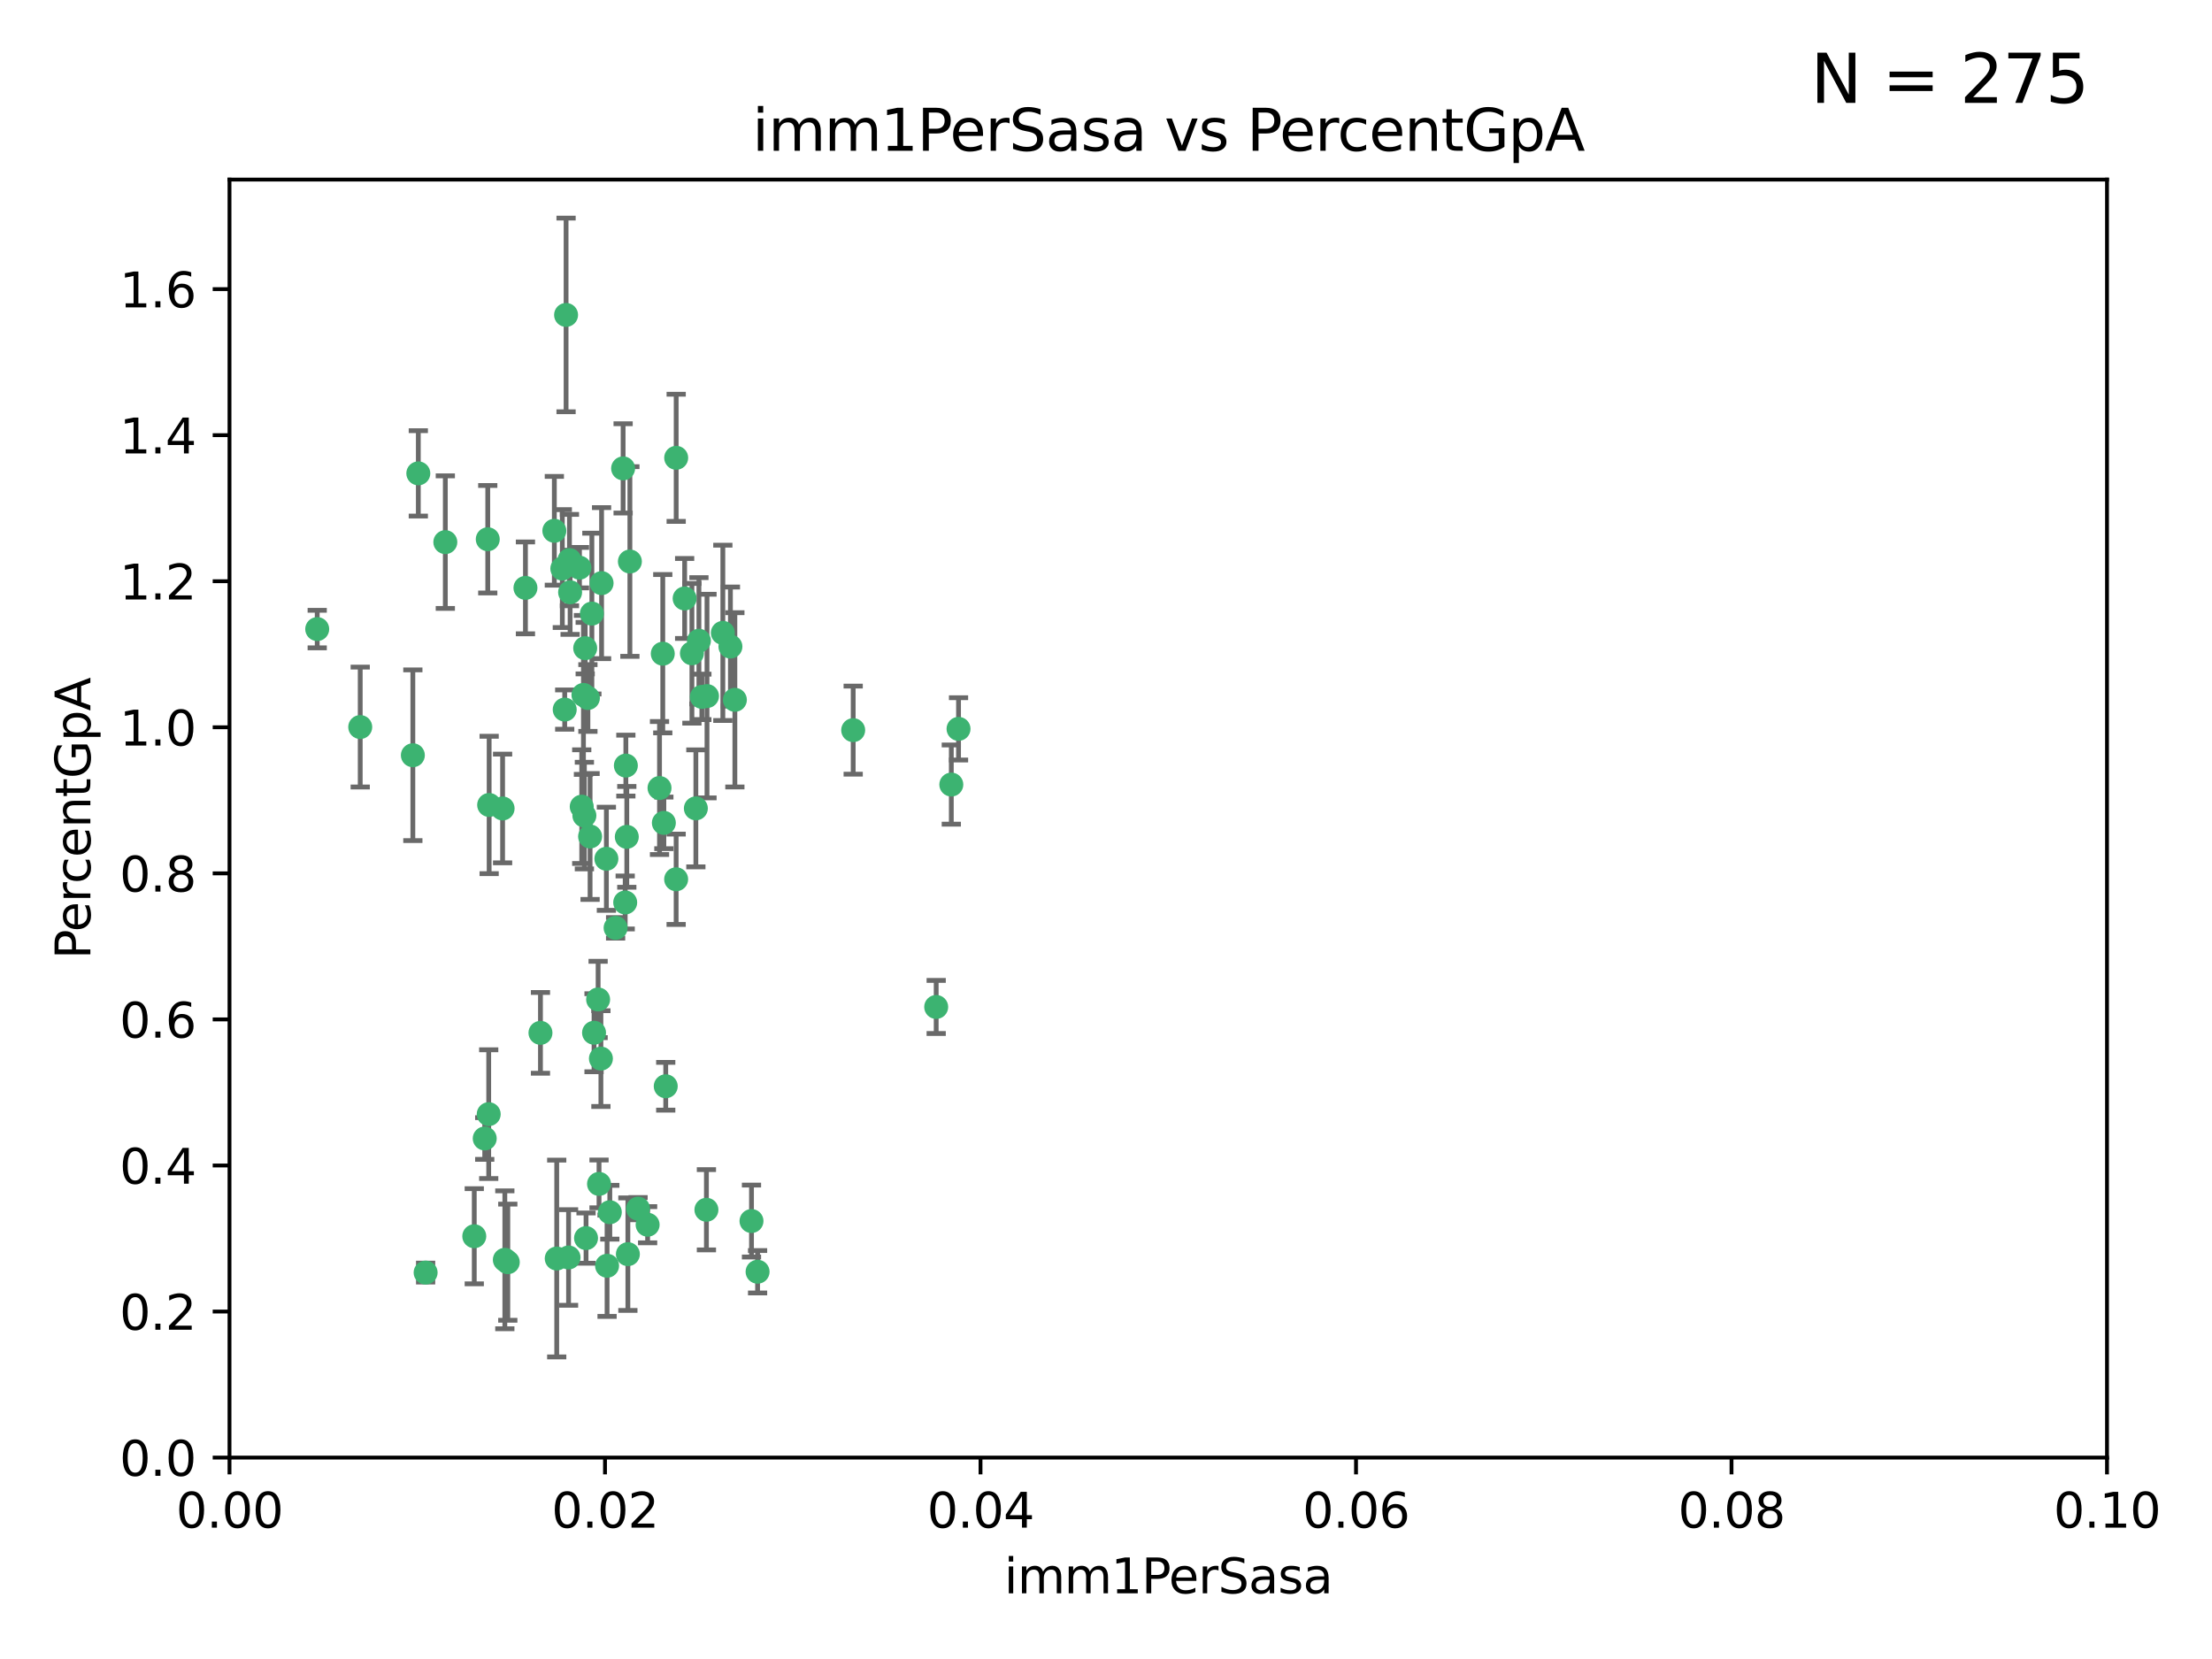 <?xml version="1.0" encoding="utf-8" standalone="no"?>
<!DOCTYPE svg PUBLIC "-//W3C//DTD SVG 1.1//EN"
  "http://www.w3.org/Graphics/SVG/1.1/DTD/svg11.dtd">
<svg xmlns:xlink="http://www.w3.org/1999/xlink" width="460.8pt" height="345.6pt" viewBox="0 0 460.8 345.6" xmlns="http://www.w3.org/2000/svg" version="1.1">
 <defs>
  <style type="text/css">*{stroke-linejoin: round; stroke-linecap: butt}</style>
 </defs>
 <g id="figure_1">
  <g id="patch_1">
   <path d="M 0 345.6 
L 460.8 345.6 
L 460.8 0 
L 0 0 
z
" style="fill: #ffffff"/>
  </g>
  <g id="axes_1">
   <g id="patch_2">
    <path d="M 47.81 303.64 
L 438.93 303.64 
L 438.93 37.411 
L 47.81 37.411 
z
" style="fill: #ffffff"/>
   </g>
   <g id="PathCollection_1">
    <defs>
     <path id="me70f6b8884" d="M 0 1.118 
C 0.297 1.118 0.581 1 0.791 0.791 
C 1 0.581 1.118 0.297 1.118 0 
C 1.118 -0.297 1 -0.581 0.791 -0.791 
C 0.581 -1 0.297 -1.118 0 -1.118 
C -0.297 -1.118 -0.581 -1 -0.791 -0.791 
C -1 -0.581 -1.118 -0.297 -1.118 0 
C -1.118 0.297 -1 0.581 -0.791 0.791 
C -0.581 1 -0.297 1.118 0 1.118 
z
" style="stroke: #3cb371"/>
    </defs>
    <g clip-path="url(#pa9d3bb6d31)">
     <use xlink:href="#me70f6b8884" x="92.769" y="112.935" style="fill: #3cb371; stroke: #3cb371"/>
     <use xlink:href="#me70f6b8884" x="66.082" y="131.048" style="fill: #3cb371; stroke: #3cb371"/>
     <use xlink:href="#me70f6b8884" x="87.143" y="98.611" style="fill: #3cb371; stroke: #3cb371"/>
     <use xlink:href="#me70f6b8884" x="86.005" y="157.33" style="fill: #3cb371; stroke: #3cb371"/>
     <use xlink:href="#me70f6b8884" x="75.042" y="151.457" style="fill: #3cb371; stroke: #3cb371"/>
     <use xlink:href="#me70f6b8884" x="117.924" y="65.606" style="fill: #3cb371; stroke: #3cb371"/>
     <use xlink:href="#me70f6b8884" x="144.138" y="136.097" style="fill: #3cb371; stroke: #3cb371"/>
     <use xlink:href="#me70f6b8884" x="123.297" y="127.82" style="fill: #3cb371; stroke: #3cb371"/>
     <use xlink:href="#me70f6b8884" x="157.819" y="264.927" style="fill: #3cb371; stroke: #3cb371"/>
     <use xlink:href="#me70f6b8884" x="117.142" y="118.446" style="fill: #3cb371; stroke: #3cb371"/>
     <use xlink:href="#me70f6b8884" x="137.389" y="164.157" style="fill: #3cb371; stroke: #3cb371"/>
     <use xlink:href="#me70f6b8884" x="117.64" y="147.818" style="fill: #3cb371; stroke: #3cb371"/>
     <use xlink:href="#me70f6b8884" x="153.088" y="145.786" style="fill: #3cb371; stroke: #3cb371"/>
     <use xlink:href="#me70f6b8884" x="121.907" y="135.021" style="fill: #3cb371; stroke: #3cb371"/>
     <use xlink:href="#me70f6b8884" x="150.581" y="131.834" style="fill: #3cb371; stroke: #3cb371"/>
     <use xlink:href="#me70f6b8884" x="140.861" y="95.371" style="fill: #3cb371; stroke: #3cb371"/>
     <use xlink:href="#me70f6b8884" x="121.186" y="168.041" style="fill: #3cb371; stroke: #3cb371"/>
     <use xlink:href="#me70f6b8884" x="120.714" y="118.255" style="fill: #3cb371; stroke: #3cb371"/>
     <use xlink:href="#me70f6b8884" x="101.609" y="112.334" style="fill: #3cb371; stroke: #3cb371"/>
     <use xlink:href="#me70f6b8884" x="122.473" y="145.408" style="fill: #3cb371; stroke: #3cb371"/>
     <use xlink:href="#me70f6b8884" x="118.763" y="123.385" style="fill: #3cb371; stroke: #3cb371"/>
     <use xlink:href="#me70f6b8884" x="145.597" y="133.482" style="fill: #3cb371; stroke: #3cb371"/>
     <use xlink:href="#me70f6b8884" x="112.589" y="215.161" style="fill: #3cb371; stroke: #3cb371"/>
     <use xlink:href="#me70f6b8884" x="118.629" y="116.673" style="fill: #3cb371; stroke: #3cb371"/>
     <use xlink:href="#me70f6b8884" x="88.664" y="265.1" style="fill: #3cb371; stroke: #3cb371"/>
     <use xlink:href="#me70f6b8884" x="138.294" y="171.42" style="fill: #3cb371; stroke: #3cb371"/>
     <use xlink:href="#me70f6b8884" x="131.218" y="116.973" style="fill: #3cb371; stroke: #3cb371"/>
     <use xlink:href="#me70f6b8884" x="129.806" y="97.572" style="fill: #3cb371; stroke: #3cb371"/>
     <use xlink:href="#me70f6b8884" x="142.623" y="124.669" style="fill: #3cb371; stroke: #3cb371"/>
     <use xlink:href="#me70f6b8884" x="146.211" y="145.171" style="fill: #3cb371; stroke: #3cb371"/>
     <use xlink:href="#me70f6b8884" x="104.701" y="168.419" style="fill: #3cb371; stroke: #3cb371"/>
     <use xlink:href="#me70f6b8884" x="123.75" y="215.139" style="fill: #3cb371; stroke: #3cb371"/>
     <use xlink:href="#me70f6b8884" x="138.067" y="136.178" style="fill: #3cb371; stroke: #3cb371"/>
     <use xlink:href="#me70f6b8884" x="130.799" y="261.264" style="fill: #3cb371; stroke: #3cb371"/>
     <use xlink:href="#me70f6b8884" x="130.377" y="159.488" style="fill: #3cb371; stroke: #3cb371"/>
     <use xlink:href="#me70f6b8884" x="152.16" y="134.689" style="fill: #3cb371; stroke: #3cb371"/>
     <use xlink:href="#me70f6b8884" x="126.321" y="178.897" style="fill: #3cb371; stroke: #3cb371"/>
     <use xlink:href="#me70f6b8884" x="98.799" y="257.532" style="fill: #3cb371; stroke: #3cb371"/>
     <use xlink:href="#me70f6b8884" x="198.175" y="163.438" style="fill: #3cb371; stroke: #3cb371"/>
     <use xlink:href="#me70f6b8884" x="199.68" y="151.836" style="fill: #3cb371; stroke: #3cb371"/>
     <use xlink:href="#me70f6b8884" x="122.083" y="257.919" style="fill: #3cb371; stroke: #3cb371"/>
     <use xlink:href="#me70f6b8884" x="105.783" y="262.94" style="fill: #3cb371; stroke: #3cb371"/>
     <use xlink:href="#me70f6b8884" x="124.789" y="246.63" style="fill: #3cb371; stroke: #3cb371"/>
     <use xlink:href="#me70f6b8884" x="128.242" y="193.29" style="fill: #3cb371; stroke: #3cb371"/>
     <use xlink:href="#me70f6b8884" x="140.853" y="183.167" style="fill: #3cb371; stroke: #3cb371"/>
     <use xlink:href="#me70f6b8884" x="100.978" y="237.168" style="fill: #3cb371; stroke: #3cb371"/>
     <use xlink:href="#me70f6b8884" x="124.6" y="208.206" style="fill: #3cb371; stroke: #3cb371"/>
     <use xlink:href="#me70f6b8884" x="115.48" y="110.571" style="fill: #3cb371; stroke: #3cb371"/>
     <use xlink:href="#me70f6b8884" x="125.32" y="121.476" style="fill: #3cb371; stroke: #3cb371"/>
     <use xlink:href="#me70f6b8884" x="177.734" y="152.103" style="fill: #3cb371; stroke: #3cb371"/>
     <use xlink:href="#me70f6b8884" x="121.738" y="169.899" style="fill: #3cb371; stroke: #3cb371"/>
     <use xlink:href="#me70f6b8884" x="134.912" y="255.133" style="fill: #3cb371; stroke: #3cb371"/>
     <use xlink:href="#me70f6b8884" x="130.573" y="174.332" style="fill: #3cb371; stroke: #3cb371"/>
     <use xlink:href="#me70f6b8884" x="115.976" y="262.172" style="fill: #3cb371; stroke: #3cb371"/>
     <use xlink:href="#me70f6b8884" x="195.026" y="209.769" style="fill: #3cb371; stroke: #3cb371"/>
     <use xlink:href="#me70f6b8884" x="138.685" y="226.286" style="fill: #3cb371; stroke: #3cb371"/>
     <use xlink:href="#me70f6b8884" x="125.18" y="220.522" style="fill: #3cb371; stroke: #3cb371"/>
     <use xlink:href="#me70f6b8884" x="144.961" y="168.396" style="fill: #3cb371; stroke: #3cb371"/>
     <use xlink:href="#me70f6b8884" x="156.549" y="254.364" style="fill: #3cb371; stroke: #3cb371"/>
     <use xlink:href="#me70f6b8884" x="130.24" y="188.002" style="fill: #3cb371; stroke: #3cb371"/>
     <use xlink:href="#me70f6b8884" x="118.441" y="261.955" style="fill: #3cb371; stroke: #3cb371"/>
     <use xlink:href="#me70f6b8884" x="101.808" y="232.101" style="fill: #3cb371; stroke: #3cb371"/>
     <use xlink:href="#me70f6b8884" x="105.166" y="262.443" style="fill: #3cb371; stroke: #3cb371"/>
     <use xlink:href="#me70f6b8884" x="101.898" y="167.688" style="fill: #3cb371; stroke: #3cb371"/>
     <use xlink:href="#me70f6b8884" x="109.461" y="122.465" style="fill: #3cb371; stroke: #3cb371"/>
     <use xlink:href="#me70f6b8884" x="121.544" y="144.762" style="fill: #3cb371; stroke: #3cb371"/>
     <use xlink:href="#me70f6b8884" x="147.28" y="145.004" style="fill: #3cb371; stroke: #3cb371"/>
     <use xlink:href="#me70f6b8884" x="126.465" y="263.681" style="fill: #3cb371; stroke: #3cb371"/>
     <use xlink:href="#me70f6b8884" x="147.16" y="252.015" style="fill: #3cb371; stroke: #3cb371"/>
     <use xlink:href="#me70f6b8884" x="127.036" y="252.529" style="fill: #3cb371; stroke: #3cb371"/>
     <use xlink:href="#me70f6b8884" x="132.917" y="251.785" style="fill: #3cb371; stroke: #3cb371"/>
     <use xlink:href="#me70f6b8884" x="122.926" y="174.257" style="fill: #3cb371; stroke: #3cb371"/>
    </g>
   </g>
   <g id="matplotlib.axis_1">
    <g id="xtick_1">
     <g id="line2d_1">
      <defs>
       <path id="ma5eed055db" d="M 0 0 
L 0 3.5 
" style="stroke: #000000; stroke-width: 0.8"/>
      </defs>
      <g>
       <use xlink:href="#ma5eed055db" x="47.81" y="303.64" style="stroke: #000000; stroke-width: 0.8"/>
      </g>
     </g>
     <g id="text_1">
      <!-- 0.00 -->
      <g transform="translate(36.677 318.238)scale(0.1 -0.1)">
       <defs>
        <path id="DejaVuSans-30" d="M 2034 4250 
Q 1547 4250 1301 3770 
Q 1056 3291 1056 2328 
Q 1056 1369 1301 889 
Q 1547 409 2034 409 
Q 2525 409 2770 889 
Q 3016 1369 3016 2328 
Q 3016 3291 2770 3770 
Q 2525 4250 2034 4250 
z
M 2034 4750 
Q 2819 4750 3233 4129 
Q 3647 3509 3647 2328 
Q 3647 1150 3233 529 
Q 2819 -91 2034 -91 
Q 1250 -91 836 529 
Q 422 1150 422 2328 
Q 422 3509 836 4129 
Q 1250 4750 2034 4750 
z
" transform="scale(0.016)"/>
        <path id="DejaVuSans-2e" d="M 684 794 
L 1344 794 
L 1344 0 
L 684 0 
L 684 794 
z
" transform="scale(0.016)"/>
       </defs>
       <use xlink:href="#DejaVuSans-30"/>
       <use xlink:href="#DejaVuSans-2e" x="63.623"/>
       <use xlink:href="#DejaVuSans-30" x="95.41"/>
       <use xlink:href="#DejaVuSans-30" x="159.033"/>
      </g>
     </g>
    </g>
    <g id="xtick_2">
     <g id="line2d_2">
      <g>
       <use xlink:href="#ma5eed055db" x="126.034" y="303.64" style="stroke: #000000; stroke-width: 0.8"/>
      </g>
     </g>
     <g id="text_2">
      <!-- 0.02 -->
      <g transform="translate(114.901 318.238)scale(0.1 -0.1)">
       <defs>
        <path id="DejaVuSans-32" d="M 1228 531 
L 3431 531 
L 3431 0 
L 469 0 
L 469 531 
Q 828 903 1448 1529 
Q 2069 2156 2228 2338 
Q 2531 2678 2651 2914 
Q 2772 3150 2772 3378 
Q 2772 3750 2511 3984 
Q 2250 4219 1831 4219 
Q 1534 4219 1204 4116 
Q 875 4013 500 3803 
L 500 4441 
Q 881 4594 1212 4672 
Q 1544 4750 1819 4750 
Q 2544 4750 2975 4387 
Q 3406 4025 3406 3419 
Q 3406 3131 3298 2873 
Q 3191 2616 2906 2266 
Q 2828 2175 2409 1742 
Q 1991 1309 1228 531 
z
" transform="scale(0.016)"/>
       </defs>
       <use xlink:href="#DejaVuSans-30"/>
       <use xlink:href="#DejaVuSans-2e" x="63.623"/>
       <use xlink:href="#DejaVuSans-30" x="95.41"/>
       <use xlink:href="#DejaVuSans-32" x="159.033"/>
      </g>
     </g>
    </g>
    <g id="xtick_3">
     <g id="line2d_3">
      <g>
       <use xlink:href="#ma5eed055db" x="204.258" y="303.64" style="stroke: #000000; stroke-width: 0.8"/>
      </g>
     </g>
     <g id="text_3">
      <!-- 0.04 -->
      <g transform="translate(193.125 318.238)scale(0.1 -0.1)">
       <defs>
        <path id="DejaVuSans-34" d="M 2419 4116 
L 825 1625 
L 2419 1625 
L 2419 4116 
z
M 2253 4666 
L 3047 4666 
L 3047 1625 
L 3713 1625 
L 3713 1100 
L 3047 1100 
L 3047 0 
L 2419 0 
L 2419 1100 
L 313 1100 
L 313 1709 
L 2253 4666 
z
" transform="scale(0.016)"/>
       </defs>
       <use xlink:href="#DejaVuSans-30"/>
       <use xlink:href="#DejaVuSans-2e" x="63.623"/>
       <use xlink:href="#DejaVuSans-30" x="95.41"/>
       <use xlink:href="#DejaVuSans-34" x="159.033"/>
      </g>
     </g>
    </g>
    <g id="xtick_4">
     <g id="line2d_4">
      <g>
       <use xlink:href="#ma5eed055db" x="282.482" y="303.64" style="stroke: #000000; stroke-width: 0.8"/>
      </g>
     </g>
     <g id="text_4">
      <!-- 0.06 -->
      <g transform="translate(271.349 318.238)scale(0.1 -0.1)">
       <defs>
        <path id="DejaVuSans-36" d="M 2113 2584 
Q 1688 2584 1439 2293 
Q 1191 2003 1191 1497 
Q 1191 994 1439 701 
Q 1688 409 2113 409 
Q 2538 409 2786 701 
Q 3034 994 3034 1497 
Q 3034 2003 2786 2293 
Q 2538 2584 2113 2584 
z
M 3366 4563 
L 3366 3988 
Q 3128 4100 2886 4159 
Q 2644 4219 2406 4219 
Q 1781 4219 1451 3797 
Q 1122 3375 1075 2522 
Q 1259 2794 1537 2939 
Q 1816 3084 2150 3084 
Q 2853 3084 3261 2657 
Q 3669 2231 3669 1497 
Q 3669 778 3244 343 
Q 2819 -91 2113 -91 
Q 1303 -91 875 529 
Q 447 1150 447 2328 
Q 447 3434 972 4092 
Q 1497 4750 2381 4750 
Q 2619 4750 2861 4703 
Q 3103 4656 3366 4563 
z
" transform="scale(0.016)"/>
       </defs>
       <use xlink:href="#DejaVuSans-30"/>
       <use xlink:href="#DejaVuSans-2e" x="63.623"/>
       <use xlink:href="#DejaVuSans-30" x="95.41"/>
       <use xlink:href="#DejaVuSans-36" x="159.033"/>
      </g>
     </g>
    </g>
    <g id="xtick_5">
     <g id="line2d_5">
      <g>
       <use xlink:href="#ma5eed055db" x="360.706" y="303.64" style="stroke: #000000; stroke-width: 0.8"/>
      </g>
     </g>
     <g id="text_5">
      <!-- 0.08 -->
      <g transform="translate(349.573 318.238)scale(0.1 -0.1)">
       <defs>
        <path id="DejaVuSans-38" d="M 2034 2216 
Q 1584 2216 1326 1975 
Q 1069 1734 1069 1313 
Q 1069 891 1326 650 
Q 1584 409 2034 409 
Q 2484 409 2743 651 
Q 3003 894 3003 1313 
Q 3003 1734 2745 1975 
Q 2488 2216 2034 2216 
z
M 1403 2484 
Q 997 2584 770 2862 
Q 544 3141 544 3541 
Q 544 4100 942 4425 
Q 1341 4750 2034 4750 
Q 2731 4750 3128 4425 
Q 3525 4100 3525 3541 
Q 3525 3141 3298 2862 
Q 3072 2584 2669 2484 
Q 3125 2378 3379 2068 
Q 3634 1759 3634 1313 
Q 3634 634 3220 271 
Q 2806 -91 2034 -91 
Q 1263 -91 848 271 
Q 434 634 434 1313 
Q 434 1759 690 2068 
Q 947 2378 1403 2484 
z
M 1172 3481 
Q 1172 3119 1398 2916 
Q 1625 2713 2034 2713 
Q 2441 2713 2670 2916 
Q 2900 3119 2900 3481 
Q 2900 3844 2670 4047 
Q 2441 4250 2034 4250 
Q 1625 4250 1398 4047 
Q 1172 3844 1172 3481 
z
" transform="scale(0.016)"/>
       </defs>
       <use xlink:href="#DejaVuSans-30"/>
       <use xlink:href="#DejaVuSans-2e" x="63.623"/>
       <use xlink:href="#DejaVuSans-30" x="95.41"/>
       <use xlink:href="#DejaVuSans-38" x="159.033"/>
      </g>
     </g>
    </g>
    <g id="xtick_6">
     <g id="line2d_6">
      <g>
       <use xlink:href="#ma5eed055db" x="438.93" y="303.64" style="stroke: #000000; stroke-width: 0.8"/>
      </g>
     </g>
     <g id="text_6">
      <!-- 0.10 -->
      <g transform="translate(427.797 318.238)scale(0.1 -0.1)">
       <defs>
        <path id="DejaVuSans-31" d="M 794 531 
L 1825 531 
L 1825 4091 
L 703 3866 
L 703 4441 
L 1819 4666 
L 2450 4666 
L 2450 531 
L 3481 531 
L 3481 0 
L 794 0 
L 794 531 
z
" transform="scale(0.016)"/>
       </defs>
       <use xlink:href="#DejaVuSans-30"/>
       <use xlink:href="#DejaVuSans-2e" x="63.623"/>
       <use xlink:href="#DejaVuSans-31" x="95.41"/>
       <use xlink:href="#DejaVuSans-30" x="159.033"/>
      </g>
     </g>
    </g>
    <g id="text_7">
     <!-- imm1PerSasa -->
     <g transform="translate(209.186 331.917)scale(0.1 -0.1)">
      <defs>
       <path id="DejaVuSans-69" d="M 603 3500 
L 1178 3500 
L 1178 0 
L 603 0 
L 603 3500 
z
M 603 4863 
L 1178 4863 
L 1178 4134 
L 603 4134 
L 603 4863 
z
" transform="scale(0.016)"/>
       <path id="DejaVuSans-6d" d="M 3328 2828 
Q 3544 3216 3844 3400 
Q 4144 3584 4550 3584 
Q 5097 3584 5394 3201 
Q 5691 2819 5691 2113 
L 5691 0 
L 5113 0 
L 5113 2094 
Q 5113 2597 4934 2840 
Q 4756 3084 4391 3084 
Q 3944 3084 3684 2787 
Q 3425 2491 3425 1978 
L 3425 0 
L 2847 0 
L 2847 2094 
Q 2847 2600 2669 2842 
Q 2491 3084 2119 3084 
Q 1678 3084 1418 2786 
Q 1159 2488 1159 1978 
L 1159 0 
L 581 0 
L 581 3500 
L 1159 3500 
L 1159 2956 
Q 1356 3278 1631 3431 
Q 1906 3584 2284 3584 
Q 2666 3584 2933 3390 
Q 3200 3197 3328 2828 
z
" transform="scale(0.016)"/>
       <path id="DejaVuSans-50" d="M 1259 4147 
L 1259 2394 
L 2053 2394 
Q 2494 2394 2734 2622 
Q 2975 2850 2975 3272 
Q 2975 3691 2734 3919 
Q 2494 4147 2053 4147 
L 1259 4147 
z
M 628 4666 
L 2053 4666 
Q 2838 4666 3239 4311 
Q 3641 3956 3641 3272 
Q 3641 2581 3239 2228 
Q 2838 1875 2053 1875 
L 1259 1875 
L 1259 0 
L 628 0 
L 628 4666 
z
" transform="scale(0.016)"/>
       <path id="DejaVuSans-65" d="M 3597 1894 
L 3597 1613 
L 953 1613 
Q 991 1019 1311 708 
Q 1631 397 2203 397 
Q 2534 397 2845 478 
Q 3156 559 3463 722 
L 3463 178 
Q 3153 47 2828 -22 
Q 2503 -91 2169 -91 
Q 1331 -91 842 396 
Q 353 884 353 1716 
Q 353 2575 817 3079 
Q 1281 3584 2069 3584 
Q 2775 3584 3186 3129 
Q 3597 2675 3597 1894 
z
M 3022 2063 
Q 3016 2534 2758 2815 
Q 2500 3097 2075 3097 
Q 1594 3097 1305 2825 
Q 1016 2553 972 2059 
L 3022 2063 
z
" transform="scale(0.016)"/>
       <path id="DejaVuSans-72" d="M 2631 2963 
Q 2534 3019 2420 3045 
Q 2306 3072 2169 3072 
Q 1681 3072 1420 2755 
Q 1159 2438 1159 1844 
L 1159 0 
L 581 0 
L 581 3500 
L 1159 3500 
L 1159 2956 
Q 1341 3275 1631 3429 
Q 1922 3584 2338 3584 
Q 2397 3584 2469 3576 
Q 2541 3569 2628 3553 
L 2631 2963 
z
" transform="scale(0.016)"/>
       <path id="DejaVuSans-53" d="M 3425 4513 
L 3425 3897 
Q 3066 4069 2747 4153 
Q 2428 4238 2131 4238 
Q 1616 4238 1336 4038 
Q 1056 3838 1056 3469 
Q 1056 3159 1242 3001 
Q 1428 2844 1947 2747 
L 2328 2669 
Q 3034 2534 3370 2195 
Q 3706 1856 3706 1288 
Q 3706 609 3251 259 
Q 2797 -91 1919 -91 
Q 1588 -91 1214 -16 
Q 841 59 441 206 
L 441 856 
Q 825 641 1194 531 
Q 1563 422 1919 422 
Q 2459 422 2753 634 
Q 3047 847 3047 1241 
Q 3047 1584 2836 1778 
Q 2625 1972 2144 2069 
L 1759 2144 
Q 1053 2284 737 2584 
Q 422 2884 422 3419 
Q 422 4038 858 4394 
Q 1294 4750 2059 4750 
Q 2388 4750 2728 4690 
Q 3069 4631 3425 4513 
z
" transform="scale(0.016)"/>
       <path id="DejaVuSans-61" d="M 2194 1759 
Q 1497 1759 1228 1600 
Q 959 1441 959 1056 
Q 959 750 1161 570 
Q 1363 391 1709 391 
Q 2188 391 2477 730 
Q 2766 1069 2766 1631 
L 2766 1759 
L 2194 1759 
z
M 3341 1997 
L 3341 0 
L 2766 0 
L 2766 531 
Q 2569 213 2275 61 
Q 1981 -91 1556 -91 
Q 1019 -91 701 211 
Q 384 513 384 1019 
Q 384 1609 779 1909 
Q 1175 2209 1959 2209 
L 2766 2209 
L 2766 2266 
Q 2766 2663 2505 2880 
Q 2244 3097 1772 3097 
Q 1472 3097 1187 3025 
Q 903 2953 641 2809 
L 641 3341 
Q 956 3463 1253 3523 
Q 1550 3584 1831 3584 
Q 2591 3584 2966 3190 
Q 3341 2797 3341 1997 
z
" transform="scale(0.016)"/>
       <path id="DejaVuSans-73" d="M 2834 3397 
L 2834 2853 
Q 2591 2978 2328 3040 
Q 2066 3103 1784 3103 
Q 1356 3103 1142 2972 
Q 928 2841 928 2578 
Q 928 2378 1081 2264 
Q 1234 2150 1697 2047 
L 1894 2003 
Q 2506 1872 2764 1633 
Q 3022 1394 3022 966 
Q 3022 478 2636 193 
Q 2250 -91 1575 -91 
Q 1294 -91 989 -36 
Q 684 19 347 128 
L 347 722 
Q 666 556 975 473 
Q 1284 391 1588 391 
Q 1994 391 2212 530 
Q 2431 669 2431 922 
Q 2431 1156 2273 1281 
Q 2116 1406 1581 1522 
L 1381 1569 
Q 847 1681 609 1914 
Q 372 2147 372 2553 
Q 372 3047 722 3315 
Q 1072 3584 1716 3584 
Q 2034 3584 2315 3537 
Q 2597 3491 2834 3397 
z
" transform="scale(0.016)"/>
      </defs>
      <use xlink:href="#DejaVuSans-69"/>
      <use xlink:href="#DejaVuSans-6d" x="27.783"/>
      <use xlink:href="#DejaVuSans-6d" x="125.195"/>
      <use xlink:href="#DejaVuSans-31" x="222.607"/>
      <use xlink:href="#DejaVuSans-50" x="286.23"/>
      <use xlink:href="#DejaVuSans-65" x="342.908"/>
      <use xlink:href="#DejaVuSans-72" x="404.432"/>
      <use xlink:href="#DejaVuSans-53" x="445.545"/>
      <use xlink:href="#DejaVuSans-61" x="509.021"/>
      <use xlink:href="#DejaVuSans-73" x="570.301"/>
      <use xlink:href="#DejaVuSans-61" x="622.4"/>
     </g>
    </g>
   </g>
   <g id="matplotlib.axis_2">
    <g id="ytick_1">
     <g id="line2d_7">
      <defs>
       <path id="m47e576756f" d="M 0 0 
L -3.5 0 
" style="stroke: #000000; stroke-width: 0.8"/>
      </defs>
      <g>
       <use xlink:href="#m47e576756f" x="47.81" y="303.64" style="stroke: #000000; stroke-width: 0.8"/>
      </g>
     </g>
     <g id="text_8">
      <!-- 0.0 -->
      <g transform="translate(24.907 307.439)scale(0.1 -0.1)">
       <use xlink:href="#DejaVuSans-30"/>
       <use xlink:href="#DejaVuSans-2e" x="63.623"/>
       <use xlink:href="#DejaVuSans-30" x="95.41"/>
      </g>
     </g>
    </g>
    <g id="ytick_2">
     <g id="line2d_8">
      <g>
       <use xlink:href="#m47e576756f" x="47.81" y="273.214" style="stroke: #000000; stroke-width: 0.8"/>
      </g>
     </g>
     <g id="text_9">
      <!-- 0.2 -->
      <g transform="translate(24.907 277.013)scale(0.1 -0.1)">
       <use xlink:href="#DejaVuSans-30"/>
       <use xlink:href="#DejaVuSans-2e" x="63.623"/>
       <use xlink:href="#DejaVuSans-32" x="95.41"/>
      </g>
     </g>
    </g>
    <g id="ytick_3">
     <g id="line2d_9">
      <g>
       <use xlink:href="#m47e576756f" x="47.81" y="242.788" style="stroke: #000000; stroke-width: 0.8"/>
      </g>
     </g>
     <g id="text_10">
      <!-- 0.4 -->
      <g transform="translate(24.907 246.587)scale(0.1 -0.1)">
       <use xlink:href="#DejaVuSans-30"/>
       <use xlink:href="#DejaVuSans-2e" x="63.623"/>
       <use xlink:href="#DejaVuSans-34" x="95.41"/>
      </g>
     </g>
    </g>
    <g id="ytick_4">
     <g id="line2d_10">
      <g>
       <use xlink:href="#m47e576756f" x="47.81" y="212.362" style="stroke: #000000; stroke-width: 0.8"/>
      </g>
     </g>
     <g id="text_11">
      <!-- 0.6 -->
      <g transform="translate(24.907 216.161)scale(0.1 -0.1)">
       <use xlink:href="#DejaVuSans-30"/>
       <use xlink:href="#DejaVuSans-2e" x="63.623"/>
       <use xlink:href="#DejaVuSans-36" x="95.41"/>
      </g>
     </g>
    </g>
    <g id="ytick_5">
     <g id="line2d_11">
      <g>
       <use xlink:href="#m47e576756f" x="47.81" y="181.935" style="stroke: #000000; stroke-width: 0.8"/>
      </g>
     </g>
     <g id="text_12">
      <!-- 0.8 -->
      <g transform="translate(24.907 185.735)scale(0.1 -0.1)">
       <use xlink:href="#DejaVuSans-30"/>
       <use xlink:href="#DejaVuSans-2e" x="63.623"/>
       <use xlink:href="#DejaVuSans-38" x="95.41"/>
      </g>
     </g>
    </g>
    <g id="ytick_6">
     <g id="line2d_12">
      <g>
       <use xlink:href="#m47e576756f" x="47.81" y="151.509" style="stroke: #000000; stroke-width: 0.8"/>
      </g>
     </g>
     <g id="text_13">
      <!-- 1.0 -->
      <g transform="translate(24.907 155.308)scale(0.1 -0.1)">
       <use xlink:href="#DejaVuSans-31"/>
       <use xlink:href="#DejaVuSans-2e" x="63.623"/>
       <use xlink:href="#DejaVuSans-30" x="95.41"/>
      </g>
     </g>
    </g>
    <g id="ytick_7">
     <g id="line2d_13">
      <g>
       <use xlink:href="#m47e576756f" x="47.81" y="121.083" style="stroke: #000000; stroke-width: 0.8"/>
      </g>
     </g>
     <g id="text_14">
      <!-- 1.2 -->
      <g transform="translate(24.907 124.882)scale(0.1 -0.1)">
       <use xlink:href="#DejaVuSans-31"/>
       <use xlink:href="#DejaVuSans-2e" x="63.623"/>
       <use xlink:href="#DejaVuSans-32" x="95.41"/>
      </g>
     </g>
    </g>
    <g id="ytick_8">
     <g id="line2d_14">
      <g>
       <use xlink:href="#m47e576756f" x="47.81" y="90.657" style="stroke: #000000; stroke-width: 0.8"/>
      </g>
     </g>
     <g id="text_15">
      <!-- 1.4 -->
      <g transform="translate(24.907 94.456)scale(0.1 -0.1)">
       <use xlink:href="#DejaVuSans-31"/>
       <use xlink:href="#DejaVuSans-2e" x="63.623"/>
       <use xlink:href="#DejaVuSans-34" x="95.41"/>
      </g>
     </g>
    </g>
    <g id="ytick_9">
     <g id="line2d_15">
      <g>
       <use xlink:href="#m47e576756f" x="47.81" y="60.231" style="stroke: #000000; stroke-width: 0.8"/>
      </g>
     </g>
     <g id="text_16">
      <!-- 1.6 -->
      <g transform="translate(24.907 64.03)scale(0.1 -0.1)">
       <use xlink:href="#DejaVuSans-31"/>
       <use xlink:href="#DejaVuSans-2e" x="63.623"/>
       <use xlink:href="#DejaVuSans-36" x="95.41"/>
      </g>
     </g>
    </g>
    <g id="text_17">
     <!-- PercentGpA -->
     <g transform="translate(18.827 199.802)rotate(-90)scale(0.1 -0.1)">
      <defs>
       <path id="DejaVuSans-63" d="M 3122 3366 
L 3122 2828 
Q 2878 2963 2633 3030 
Q 2388 3097 2138 3097 
Q 1578 3097 1268 2742 
Q 959 2388 959 1747 
Q 959 1106 1268 751 
Q 1578 397 2138 397 
Q 2388 397 2633 464 
Q 2878 531 3122 666 
L 3122 134 
Q 2881 22 2623 -34 
Q 2366 -91 2075 -91 
Q 1284 -91 818 406 
Q 353 903 353 1747 
Q 353 2603 823 3093 
Q 1294 3584 2113 3584 
Q 2378 3584 2631 3529 
Q 2884 3475 3122 3366 
z
" transform="scale(0.016)"/>
       <path id="DejaVuSans-6e" d="M 3513 2113 
L 3513 0 
L 2938 0 
L 2938 2094 
Q 2938 2591 2744 2837 
Q 2550 3084 2163 3084 
Q 1697 3084 1428 2787 
Q 1159 2491 1159 1978 
L 1159 0 
L 581 0 
L 581 3500 
L 1159 3500 
L 1159 2956 
Q 1366 3272 1645 3428 
Q 1925 3584 2291 3584 
Q 2894 3584 3203 3211 
Q 3513 2838 3513 2113 
z
" transform="scale(0.016)"/>
       <path id="DejaVuSans-74" d="M 1172 4494 
L 1172 3500 
L 2356 3500 
L 2356 3053 
L 1172 3053 
L 1172 1153 
Q 1172 725 1289 603 
Q 1406 481 1766 481 
L 2356 481 
L 2356 0 
L 1766 0 
Q 1100 0 847 248 
Q 594 497 594 1153 
L 594 3053 
L 172 3053 
L 172 3500 
L 594 3500 
L 594 4494 
L 1172 4494 
z
" transform="scale(0.016)"/>
       <path id="DejaVuSans-47" d="M 3809 666 
L 3809 1919 
L 2778 1919 
L 2778 2438 
L 4434 2438 
L 4434 434 
Q 4069 175 3628 42 
Q 3188 -91 2688 -91 
Q 1594 -91 976 548 
Q 359 1188 359 2328 
Q 359 3472 976 4111 
Q 1594 4750 2688 4750 
Q 3144 4750 3555 4637 
Q 3966 4525 4313 4306 
L 4313 3634 
Q 3963 3931 3569 4081 
Q 3175 4231 2741 4231 
Q 1884 4231 1454 3753 
Q 1025 3275 1025 2328 
Q 1025 1384 1454 906 
Q 1884 428 2741 428 
Q 3075 428 3337 486 
Q 3600 544 3809 666 
z
" transform="scale(0.016)"/>
       <path id="DejaVuSans-70" d="M 1159 525 
L 1159 -1331 
L 581 -1331 
L 581 3500 
L 1159 3500 
L 1159 2969 
Q 1341 3281 1617 3432 
Q 1894 3584 2278 3584 
Q 2916 3584 3314 3078 
Q 3713 2572 3713 1747 
Q 3713 922 3314 415 
Q 2916 -91 2278 -91 
Q 1894 -91 1617 61 
Q 1341 213 1159 525 
z
M 3116 1747 
Q 3116 2381 2855 2742 
Q 2594 3103 2138 3103 
Q 1681 3103 1420 2742 
Q 1159 2381 1159 1747 
Q 1159 1113 1420 752 
Q 1681 391 2138 391 
Q 2594 391 2855 752 
Q 3116 1113 3116 1747 
z
" transform="scale(0.016)"/>
       <path id="DejaVuSans-41" d="M 2188 4044 
L 1331 1722 
L 3047 1722 
L 2188 4044 
z
M 1831 4666 
L 2547 4666 
L 4325 0 
L 3669 0 
L 3244 1197 
L 1141 1197 
L 716 0 
L 50 0 
L 1831 4666 
z
" transform="scale(0.016)"/>
      </defs>
      <use xlink:href="#DejaVuSans-50"/>
      <use xlink:href="#DejaVuSans-65" x="56.678"/>
      <use xlink:href="#DejaVuSans-72" x="118.201"/>
      <use xlink:href="#DejaVuSans-63" x="157.064"/>
      <use xlink:href="#DejaVuSans-65" x="212.045"/>
      <use xlink:href="#DejaVuSans-6e" x="273.568"/>
      <use xlink:href="#DejaVuSans-74" x="336.947"/>
      <use xlink:href="#DejaVuSans-47" x="376.156"/>
      <use xlink:href="#DejaVuSans-70" x="453.646"/>
      <use xlink:href="#DejaVuSans-41" x="517.123"/>
     </g>
    </g>
   </g>
   <g id="LineCollection_1">
    <path d="M 92.769 126.742 
L 92.769 99.128 
" clip-path="url(#pa9d3bb6d31)" style="fill: none; stroke: #696969"/>
    <path d="M 66.082 134.958 
L 66.082 127.138 
" clip-path="url(#pa9d3bb6d31)" style="fill: none; stroke: #696969"/>
    <path d="M 87.143 107.5 
L 87.143 89.723 
" clip-path="url(#pa9d3bb6d31)" style="fill: none; stroke: #696969"/>
    <path d="M 86.005 175.107 
L 86.005 139.552 
" clip-path="url(#pa9d3bb6d31)" style="fill: none; stroke: #696969"/>
    <path d="M 75.042 163.945 
L 75.042 138.968 
" clip-path="url(#pa9d3bb6d31)" style="fill: none; stroke: #696969"/>
    <path d="M 117.924 85.777 
L 117.924 45.434 
" clip-path="url(#pa9d3bb6d31)" style="fill: none; stroke: #696969"/>
    <path d="M 144.138 150.645 
L 144.138 121.55 
" clip-path="url(#pa9d3bb6d31)" style="fill: none; stroke: #696969"/>
    <path d="M 123.297 144.568 
L 123.297 111.073 
" clip-path="url(#pa9d3bb6d31)" style="fill: none; stroke: #696969"/>
    <path d="M 157.819 269.346 
L 157.819 260.509 
" clip-path="url(#pa9d3bb6d31)" style="fill: none; stroke: #696969"/>
    <path d="M 117.142 130.722 
L 117.142 106.17 
" clip-path="url(#pa9d3bb6d31)" style="fill: none; stroke: #696969"/>
    <path d="M 137.389 178.007 
L 137.389 150.307 
" clip-path="url(#pa9d3bb6d31)" style="fill: none; stroke: #696969"/>
    <path d="M 117.64 151.909 
L 117.64 143.727 
" clip-path="url(#pa9d3bb6d31)" style="fill: none; stroke: #696969"/>
    <path d="M 153.088 163.937 
L 153.088 127.634 
" clip-path="url(#pa9d3bb6d31)" style="fill: none; stroke: #696969"/>
    <path d="M 121.907 140.382 
L 121.907 129.659 
" clip-path="url(#pa9d3bb6d31)" style="fill: none; stroke: #696969"/>
    <path d="M 150.581 150.092 
L 150.581 113.575 
" clip-path="url(#pa9d3bb6d31)" style="fill: none; stroke: #696969"/>
    <path d="M 140.861 108.615 
L 140.861 82.127 
" clip-path="url(#pa9d3bb6d31)" style="fill: none; stroke: #696969"/>
    <path d="M 121.186 179.882 
L 121.186 156.201 
" clip-path="url(#pa9d3bb6d31)" style="fill: none; stroke: #696969"/>
    <path d="M 120.714 122.472 
L 120.714 114.039 
" clip-path="url(#pa9d3bb6d31)" style="fill: none; stroke: #696969"/>
    <path d="M 101.609 123.529 
L 101.609 101.139 
" clip-path="url(#pa9d3bb6d31)" style="fill: none; stroke: #696969"/>
    <path d="M 122.473 152.361 
L 122.473 138.456 
" clip-path="url(#pa9d3bb6d31)" style="fill: none; stroke: #696969"/>
    <path d="M 118.763 132.151 
L 118.763 114.62 
" clip-path="url(#pa9d3bb6d31)" style="fill: none; stroke: #696969"/>
    <path d="M 145.597 146.637 
L 145.597 120.327 
" clip-path="url(#pa9d3bb6d31)" style="fill: none; stroke: #696969"/>
    <path d="M 112.589 223.572 
L 112.589 206.751 
" clip-path="url(#pa9d3bb6d31)" style="fill: none; stroke: #696969"/>
    <path d="M 118.629 126.191 
L 118.629 107.154 
" clip-path="url(#pa9d3bb6d31)" style="fill: none; stroke: #696969"/>
    <path d="M 88.664 267.073 
L 88.664 263.128 
" clip-path="url(#pa9d3bb6d31)" style="fill: none; stroke: #696969"/>
    <path d="M 138.294 176.791 
L 138.294 166.049 
" clip-path="url(#pa9d3bb6d31)" style="fill: none; stroke: #696969"/>
    <path d="M 131.218 136.73 
L 131.218 97.216 
" clip-path="url(#pa9d3bb6d31)" style="fill: none; stroke: #696969"/>
    <path d="M 129.806 106.878 
L 129.806 88.267 
" clip-path="url(#pa9d3bb6d31)" style="fill: none; stroke: #696969"/>
    <path d="M 142.623 132.997 
L 142.623 116.341 
" clip-path="url(#pa9d3bb6d31)" style="fill: none; stroke: #696969"/>
    <path d="M 146.211 149.901 
L 146.211 140.441 
" clip-path="url(#pa9d3bb6d31)" style="fill: none; stroke: #696969"/>
    <path d="M 104.701 179.743 
L 104.701 157.094 
" clip-path="url(#pa9d3bb6d31)" style="fill: none; stroke: #696969"/>
    <path d="M 123.75 223.268 
L 123.75 207.01 
" clip-path="url(#pa9d3bb6d31)" style="fill: none; stroke: #696969"/>
    <path d="M 138.067 152.672 
L 138.067 119.684 
" clip-path="url(#pa9d3bb6d31)" style="fill: none; stroke: #696969"/>
    <path d="M 130.799 272.983 
L 130.799 249.544 
" clip-path="url(#pa9d3bb6d31)" style="fill: none; stroke: #696969"/>
    <path d="M 130.377 165.831 
L 130.377 153.145 
" clip-path="url(#pa9d3bb6d31)" style="fill: none; stroke: #696969"/>
    <path d="M 152.16 147.086 
L 152.16 122.292 
" clip-path="url(#pa9d3bb6d31)" style="fill: none; stroke: #696969"/>
    <path d="M 126.321 189.642 
L 126.321 168.152 
" clip-path="url(#pa9d3bb6d31)" style="fill: none; stroke: #696969"/>
    <path d="M 98.799 267.446 
L 98.799 247.618 
" clip-path="url(#pa9d3bb6d31)" style="fill: none; stroke: #696969"/>
    <path d="M 198.175 171.687 
L 198.175 155.189 
" clip-path="url(#pa9d3bb6d31)" style="fill: none; stroke: #696969"/>
    <path d="M 199.68 158.321 
L 199.68 145.352 
" clip-path="url(#pa9d3bb6d31)" style="fill: none; stroke: #696969"/>
    <path d="M 122.083 263.155 
L 122.083 252.684 
" clip-path="url(#pa9d3bb6d31)" style="fill: none; stroke: #696969"/>
    <path d="M 105.783 275.039 
L 105.783 250.841 
" clip-path="url(#pa9d3bb6d31)" style="fill: none; stroke: #696969"/>
    <path d="M 124.789 251.607 
L 124.789 241.653 
" clip-path="url(#pa9d3bb6d31)" style="fill: none; stroke: #696969"/>
    <path d="M 128.242 195.434 
L 128.242 191.146 
" clip-path="url(#pa9d3bb6d31)" style="fill: none; stroke: #696969"/>
    <path d="M 140.853 192.579 
L 140.853 173.755 
" clip-path="url(#pa9d3bb6d31)" style="fill: none; stroke: #696969"/>
    <path d="M 100.978 241.512 
L 100.978 232.824 
" clip-path="url(#pa9d3bb6d31)" style="fill: none; stroke: #696969"/>
    <path d="M 124.6 216.157 
L 124.6 200.256 
" clip-path="url(#pa9d3bb6d31)" style="fill: none; stroke: #696969"/>
    <path d="M 115.48 121.897 
L 115.48 99.245 
" clip-path="url(#pa9d3bb6d31)" style="fill: none; stroke: #696969"/>
    <path d="M 125.32 137.206 
L 125.32 105.745 
" clip-path="url(#pa9d3bb6d31)" style="fill: none; stroke: #696969"/>
    <path d="M 177.734 161.277 
L 177.734 142.929 
" clip-path="url(#pa9d3bb6d31)" style="fill: none; stroke: #696969"/>
    <path d="M 121.738 181.006 
L 121.738 158.792 
" clip-path="url(#pa9d3bb6d31)" style="fill: none; stroke: #696969"/>
    <path d="M 134.912 258.904 
L 134.912 251.363 
" clip-path="url(#pa9d3bb6d31)" style="fill: none; stroke: #696969"/>
    <path d="M 130.573 184.828 
L 130.573 163.836 
" clip-path="url(#pa9d3bb6d31)" style="fill: none; stroke: #696969"/>
    <path d="M 115.976 282.671 
L 115.976 241.673 
" clip-path="url(#pa9d3bb6d31)" style="fill: none; stroke: #696969"/>
    <path d="M 195.026 215.299 
L 195.026 204.239 
" clip-path="url(#pa9d3bb6d31)" style="fill: none; stroke: #696969"/>
    <path d="M 138.685 231.261 
L 138.685 221.311 
" clip-path="url(#pa9d3bb6d31)" style="fill: none; stroke: #696969"/>
    <path d="M 125.18 230.498 
L 125.18 210.546 
" clip-path="url(#pa9d3bb6d31)" style="fill: none; stroke: #696969"/>
    <path d="M 144.961 180.585 
L 144.961 156.208 
" clip-path="url(#pa9d3bb6d31)" style="fill: none; stroke: #696969"/>
    <path d="M 156.549 261.855 
L 156.549 246.872 
" clip-path="url(#pa9d3bb6d31)" style="fill: none; stroke: #696969"/>
    <path d="M 130.24 193.517 
L 130.24 182.486 
" clip-path="url(#pa9d3bb6d31)" style="fill: none; stroke: #696969"/>
    <path d="M 118.441 271.913 
L 118.441 251.998 
" clip-path="url(#pa9d3bb6d31)" style="fill: none; stroke: #696969"/>
    <path d="M 101.808 245.512 
L 101.808 218.691 
" clip-path="url(#pa9d3bb6d31)" style="fill: none; stroke: #696969"/>
    <path d="M 105.166 276.807 
L 105.166 248.078 
" clip-path="url(#pa9d3bb6d31)" style="fill: none; stroke: #696969"/>
    <path d="M 101.898 181.997 
L 101.898 153.38 
" clip-path="url(#pa9d3bb6d31)" style="fill: none; stroke: #696969"/>
    <path d="M 109.461 132.034 
L 109.461 112.895 
" clip-path="url(#pa9d3bb6d31)" style="fill: none; stroke: #696969"/>
    <path d="M 121.544 161.315 
L 121.544 128.209 
" clip-path="url(#pa9d3bb6d31)" style="fill: none; stroke: #696969"/>
    <path d="M 147.28 166.212 
L 147.28 123.796 
" clip-path="url(#pa9d3bb6d31)" style="fill: none; stroke: #696969"/>
    <path d="M 126.465 274.232 
L 126.465 253.131 
" clip-path="url(#pa9d3bb6d31)" style="fill: none; stroke: #696969"/>
    <path d="M 147.16 260.378 
L 147.16 243.652 
" clip-path="url(#pa9d3bb6d31)" style="fill: none; stroke: #696969"/>
    <path d="M 127.036 258.132 
L 127.036 246.926 
" clip-path="url(#pa9d3bb6d31)" style="fill: none; stroke: #696969"/>
    <path d="M 132.917 254.097 
L 132.917 249.473 
" clip-path="url(#pa9d3bb6d31)" style="fill: none; stroke: #696969"/>
    <path d="M 122.926 187.369 
L 122.926 161.144 
" clip-path="url(#pa9d3bb6d31)" style="fill: none; stroke: #696969"/>
   </g>
   <g id="line2d_16">
    <defs>
     <path id="m582ae2dffb" d="M 2 0 
L -2 -0 
" style="stroke: #696969"/>
    </defs>
    <g clip-path="url(#pa9d3bb6d31)">
     <use xlink:href="#m582ae2dffb" x="92.769" y="126.742" style="fill: #696969; stroke: #696969"/>
     <use xlink:href="#m582ae2dffb" x="66.082" y="134.958" style="fill: #696969; stroke: #696969"/>
     <use xlink:href="#m582ae2dffb" x="87.143" y="107.5" style="fill: #696969; stroke: #696969"/>
     <use xlink:href="#m582ae2dffb" x="86.005" y="175.107" style="fill: #696969; stroke: #696969"/>
     <use xlink:href="#m582ae2dffb" x="75.042" y="163.945" style="fill: #696969; stroke: #696969"/>
     <use xlink:href="#m582ae2dffb" x="117.924" y="85.777" style="fill: #696969; stroke: #696969"/>
     <use xlink:href="#m582ae2dffb" x="144.138" y="150.645" style="fill: #696969; stroke: #696969"/>
     <use xlink:href="#m582ae2dffb" x="123.297" y="144.568" style="fill: #696969; stroke: #696969"/>
     <use xlink:href="#m582ae2dffb" x="157.819" y="269.346" style="fill: #696969; stroke: #696969"/>
     <use xlink:href="#m582ae2dffb" x="117.142" y="130.722" style="fill: #696969; stroke: #696969"/>
     <use xlink:href="#m582ae2dffb" x="137.389" y="178.007" style="fill: #696969; stroke: #696969"/>
     <use xlink:href="#m582ae2dffb" x="117.64" y="151.909" style="fill: #696969; stroke: #696969"/>
     <use xlink:href="#m582ae2dffb" x="153.088" y="163.937" style="fill: #696969; stroke: #696969"/>
     <use xlink:href="#m582ae2dffb" x="121.907" y="140.382" style="fill: #696969; stroke: #696969"/>
     <use xlink:href="#m582ae2dffb" x="150.581" y="150.092" style="fill: #696969; stroke: #696969"/>
     <use xlink:href="#m582ae2dffb" x="140.861" y="108.615" style="fill: #696969; stroke: #696969"/>
     <use xlink:href="#m582ae2dffb" x="121.186" y="179.882" style="fill: #696969; stroke: #696969"/>
     <use xlink:href="#m582ae2dffb" x="120.714" y="122.472" style="fill: #696969; stroke: #696969"/>
     <use xlink:href="#m582ae2dffb" x="101.609" y="123.529" style="fill: #696969; stroke: #696969"/>
     <use xlink:href="#m582ae2dffb" x="122.473" y="152.361" style="fill: #696969; stroke: #696969"/>
     <use xlink:href="#m582ae2dffb" x="118.763" y="132.151" style="fill: #696969; stroke: #696969"/>
     <use xlink:href="#m582ae2dffb" x="145.597" y="146.637" style="fill: #696969; stroke: #696969"/>
     <use xlink:href="#m582ae2dffb" x="112.589" y="223.572" style="fill: #696969; stroke: #696969"/>
     <use xlink:href="#m582ae2dffb" x="118.629" y="126.191" style="fill: #696969; stroke: #696969"/>
     <use xlink:href="#m582ae2dffb" x="88.664" y="267.073" style="fill: #696969; stroke: #696969"/>
     <use xlink:href="#m582ae2dffb" x="138.294" y="176.791" style="fill: #696969; stroke: #696969"/>
     <use xlink:href="#m582ae2dffb" x="131.218" y="136.73" style="fill: #696969; stroke: #696969"/>
     <use xlink:href="#m582ae2dffb" x="129.806" y="106.878" style="fill: #696969; stroke: #696969"/>
     <use xlink:href="#m582ae2dffb" x="142.623" y="132.997" style="fill: #696969; stroke: #696969"/>
     <use xlink:href="#m582ae2dffb" x="146.211" y="149.901" style="fill: #696969; stroke: #696969"/>
     <use xlink:href="#m582ae2dffb" x="104.701" y="179.743" style="fill: #696969; stroke: #696969"/>
     <use xlink:href="#m582ae2dffb" x="123.75" y="223.268" style="fill: #696969; stroke: #696969"/>
     <use xlink:href="#m582ae2dffb" x="138.067" y="152.672" style="fill: #696969; stroke: #696969"/>
     <use xlink:href="#m582ae2dffb" x="130.799" y="272.983" style="fill: #696969; stroke: #696969"/>
     <use xlink:href="#m582ae2dffb" x="130.377" y="165.831" style="fill: #696969; stroke: #696969"/>
     <use xlink:href="#m582ae2dffb" x="152.16" y="147.086" style="fill: #696969; stroke: #696969"/>
     <use xlink:href="#m582ae2dffb" x="126.321" y="189.642" style="fill: #696969; stroke: #696969"/>
     <use xlink:href="#m582ae2dffb" x="98.799" y="267.446" style="fill: #696969; stroke: #696969"/>
     <use xlink:href="#m582ae2dffb" x="198.175" y="171.687" style="fill: #696969; stroke: #696969"/>
     <use xlink:href="#m582ae2dffb" x="199.68" y="158.321" style="fill: #696969; stroke: #696969"/>
     <use xlink:href="#m582ae2dffb" x="122.083" y="263.155" style="fill: #696969; stroke: #696969"/>
     <use xlink:href="#m582ae2dffb" x="105.783" y="275.039" style="fill: #696969; stroke: #696969"/>
     <use xlink:href="#m582ae2dffb" x="124.789" y="251.607" style="fill: #696969; stroke: #696969"/>
     <use xlink:href="#m582ae2dffb" x="128.242" y="195.434" style="fill: #696969; stroke: #696969"/>
     <use xlink:href="#m582ae2dffb" x="140.853" y="192.579" style="fill: #696969; stroke: #696969"/>
     <use xlink:href="#m582ae2dffb" x="100.978" y="241.512" style="fill: #696969; stroke: #696969"/>
     <use xlink:href="#m582ae2dffb" x="124.6" y="216.157" style="fill: #696969; stroke: #696969"/>
     <use xlink:href="#m582ae2dffb" x="115.48" y="121.897" style="fill: #696969; stroke: #696969"/>
     <use xlink:href="#m582ae2dffb" x="125.32" y="137.206" style="fill: #696969; stroke: #696969"/>
     <use xlink:href="#m582ae2dffb" x="177.734" y="161.277" style="fill: #696969; stroke: #696969"/>
     <use xlink:href="#m582ae2dffb" x="121.738" y="181.006" style="fill: #696969; stroke: #696969"/>
     <use xlink:href="#m582ae2dffb" x="134.912" y="258.904" style="fill: #696969; stroke: #696969"/>
     <use xlink:href="#m582ae2dffb" x="130.573" y="184.828" style="fill: #696969; stroke: #696969"/>
     <use xlink:href="#m582ae2dffb" x="115.976" y="282.671" style="fill: #696969; stroke: #696969"/>
     <use xlink:href="#m582ae2dffb" x="195.026" y="215.299" style="fill: #696969; stroke: #696969"/>
     <use xlink:href="#m582ae2dffb" x="138.685" y="231.261" style="fill: #696969; stroke: #696969"/>
     <use xlink:href="#m582ae2dffb" x="125.18" y="230.498" style="fill: #696969; stroke: #696969"/>
     <use xlink:href="#m582ae2dffb" x="144.961" y="180.585" style="fill: #696969; stroke: #696969"/>
     <use xlink:href="#m582ae2dffb" x="156.549" y="261.855" style="fill: #696969; stroke: #696969"/>
     <use xlink:href="#m582ae2dffb" x="130.24" y="193.517" style="fill: #696969; stroke: #696969"/>
     <use xlink:href="#m582ae2dffb" x="118.441" y="271.913" style="fill: #696969; stroke: #696969"/>
     <use xlink:href="#m582ae2dffb" x="101.808" y="245.512" style="fill: #696969; stroke: #696969"/>
     <use xlink:href="#m582ae2dffb" x="105.166" y="276.807" style="fill: #696969; stroke: #696969"/>
     <use xlink:href="#m582ae2dffb" x="101.898" y="181.997" style="fill: #696969; stroke: #696969"/>
     <use xlink:href="#m582ae2dffb" x="109.461" y="132.034" style="fill: #696969; stroke: #696969"/>
     <use xlink:href="#m582ae2dffb" x="121.544" y="161.315" style="fill: #696969; stroke: #696969"/>
     <use xlink:href="#m582ae2dffb" x="147.28" y="166.212" style="fill: #696969; stroke: #696969"/>
     <use xlink:href="#m582ae2dffb" x="126.465" y="274.232" style="fill: #696969; stroke: #696969"/>
     <use xlink:href="#m582ae2dffb" x="147.16" y="260.378" style="fill: #696969; stroke: #696969"/>
     <use xlink:href="#m582ae2dffb" x="127.036" y="258.132" style="fill: #696969; stroke: #696969"/>
     <use xlink:href="#m582ae2dffb" x="132.917" y="254.097" style="fill: #696969; stroke: #696969"/>
     <use xlink:href="#m582ae2dffb" x="122.926" y="187.369" style="fill: #696969; stroke: #696969"/>
    </g>
   </g>
   <g id="line2d_17">
    <g clip-path="url(#pa9d3bb6d31)">
     <use xlink:href="#m582ae2dffb" x="92.769" y="99.128" style="fill: #696969; stroke: #696969"/>
     <use xlink:href="#m582ae2dffb" x="66.082" y="127.138" style="fill: #696969; stroke: #696969"/>
     <use xlink:href="#m582ae2dffb" x="87.143" y="89.723" style="fill: #696969; stroke: #696969"/>
     <use xlink:href="#m582ae2dffb" x="86.005" y="139.552" style="fill: #696969; stroke: #696969"/>
     <use xlink:href="#m582ae2dffb" x="75.042" y="138.968" style="fill: #696969; stroke: #696969"/>
     <use xlink:href="#m582ae2dffb" x="117.924" y="45.434" style="fill: #696969; stroke: #696969"/>
     <use xlink:href="#m582ae2dffb" x="144.138" y="121.55" style="fill: #696969; stroke: #696969"/>
     <use xlink:href="#m582ae2dffb" x="123.297" y="111.073" style="fill: #696969; stroke: #696969"/>
     <use xlink:href="#m582ae2dffb" x="157.819" y="260.509" style="fill: #696969; stroke: #696969"/>
     <use xlink:href="#m582ae2dffb" x="117.142" y="106.17" style="fill: #696969; stroke: #696969"/>
     <use xlink:href="#m582ae2dffb" x="137.389" y="150.307" style="fill: #696969; stroke: #696969"/>
     <use xlink:href="#m582ae2dffb" x="117.64" y="143.727" style="fill: #696969; stroke: #696969"/>
     <use xlink:href="#m582ae2dffb" x="153.088" y="127.634" style="fill: #696969; stroke: #696969"/>
     <use xlink:href="#m582ae2dffb" x="121.907" y="129.659" style="fill: #696969; stroke: #696969"/>
     <use xlink:href="#m582ae2dffb" x="150.581" y="113.575" style="fill: #696969; stroke: #696969"/>
     <use xlink:href="#m582ae2dffb" x="140.861" y="82.127" style="fill: #696969; stroke: #696969"/>
     <use xlink:href="#m582ae2dffb" x="121.186" y="156.201" style="fill: #696969; stroke: #696969"/>
     <use xlink:href="#m582ae2dffb" x="120.714" y="114.039" style="fill: #696969; stroke: #696969"/>
     <use xlink:href="#m582ae2dffb" x="101.609" y="101.139" style="fill: #696969; stroke: #696969"/>
     <use xlink:href="#m582ae2dffb" x="122.473" y="138.456" style="fill: #696969; stroke: #696969"/>
     <use xlink:href="#m582ae2dffb" x="118.763" y="114.62" style="fill: #696969; stroke: #696969"/>
     <use xlink:href="#m582ae2dffb" x="145.597" y="120.327" style="fill: #696969; stroke: #696969"/>
     <use xlink:href="#m582ae2dffb" x="112.589" y="206.751" style="fill: #696969; stroke: #696969"/>
     <use xlink:href="#m582ae2dffb" x="118.629" y="107.154" style="fill: #696969; stroke: #696969"/>
     <use xlink:href="#m582ae2dffb" x="88.664" y="263.128" style="fill: #696969; stroke: #696969"/>
     <use xlink:href="#m582ae2dffb" x="138.294" y="166.049" style="fill: #696969; stroke: #696969"/>
     <use xlink:href="#m582ae2dffb" x="131.218" y="97.216" style="fill: #696969; stroke: #696969"/>
     <use xlink:href="#m582ae2dffb" x="129.806" y="88.267" style="fill: #696969; stroke: #696969"/>
     <use xlink:href="#m582ae2dffb" x="142.623" y="116.341" style="fill: #696969; stroke: #696969"/>
     <use xlink:href="#m582ae2dffb" x="146.211" y="140.441" style="fill: #696969; stroke: #696969"/>
     <use xlink:href="#m582ae2dffb" x="104.701" y="157.094" style="fill: #696969; stroke: #696969"/>
     <use xlink:href="#m582ae2dffb" x="123.75" y="207.01" style="fill: #696969; stroke: #696969"/>
     <use xlink:href="#m582ae2dffb" x="138.067" y="119.684" style="fill: #696969; stroke: #696969"/>
     <use xlink:href="#m582ae2dffb" x="130.799" y="249.544" style="fill: #696969; stroke: #696969"/>
     <use xlink:href="#m582ae2dffb" x="130.377" y="153.145" style="fill: #696969; stroke: #696969"/>
     <use xlink:href="#m582ae2dffb" x="152.16" y="122.292" style="fill: #696969; stroke: #696969"/>
     <use xlink:href="#m582ae2dffb" x="126.321" y="168.152" style="fill: #696969; stroke: #696969"/>
     <use xlink:href="#m582ae2dffb" x="98.799" y="247.618" style="fill: #696969; stroke: #696969"/>
     <use xlink:href="#m582ae2dffb" x="198.175" y="155.189" style="fill: #696969; stroke: #696969"/>
     <use xlink:href="#m582ae2dffb" x="199.68" y="145.352" style="fill: #696969; stroke: #696969"/>
     <use xlink:href="#m582ae2dffb" x="122.083" y="252.684" style="fill: #696969; stroke: #696969"/>
     <use xlink:href="#m582ae2dffb" x="105.783" y="250.841" style="fill: #696969; stroke: #696969"/>
     <use xlink:href="#m582ae2dffb" x="124.789" y="241.653" style="fill: #696969; stroke: #696969"/>
     <use xlink:href="#m582ae2dffb" x="128.242" y="191.146" style="fill: #696969; stroke: #696969"/>
     <use xlink:href="#m582ae2dffb" x="140.853" y="173.755" style="fill: #696969; stroke: #696969"/>
     <use xlink:href="#m582ae2dffb" x="100.978" y="232.824" style="fill: #696969; stroke: #696969"/>
     <use xlink:href="#m582ae2dffb" x="124.6" y="200.256" style="fill: #696969; stroke: #696969"/>
     <use xlink:href="#m582ae2dffb" x="115.48" y="99.245" style="fill: #696969; stroke: #696969"/>
     <use xlink:href="#m582ae2dffb" x="125.32" y="105.745" style="fill: #696969; stroke: #696969"/>
     <use xlink:href="#m582ae2dffb" x="177.734" y="142.929" style="fill: #696969; stroke: #696969"/>
     <use xlink:href="#m582ae2dffb" x="121.738" y="158.792" style="fill: #696969; stroke: #696969"/>
     <use xlink:href="#m582ae2dffb" x="134.912" y="251.363" style="fill: #696969; stroke: #696969"/>
     <use xlink:href="#m582ae2dffb" x="130.573" y="163.836" style="fill: #696969; stroke: #696969"/>
     <use xlink:href="#m582ae2dffb" x="115.976" y="241.673" style="fill: #696969; stroke: #696969"/>
     <use xlink:href="#m582ae2dffb" x="195.026" y="204.239" style="fill: #696969; stroke: #696969"/>
     <use xlink:href="#m582ae2dffb" x="138.685" y="221.311" style="fill: #696969; stroke: #696969"/>
     <use xlink:href="#m582ae2dffb" x="125.18" y="210.546" style="fill: #696969; stroke: #696969"/>
     <use xlink:href="#m582ae2dffb" x="144.961" y="156.208" style="fill: #696969; stroke: #696969"/>
     <use xlink:href="#m582ae2dffb" x="156.549" y="246.872" style="fill: #696969; stroke: #696969"/>
     <use xlink:href="#m582ae2dffb" x="130.24" y="182.486" style="fill: #696969; stroke: #696969"/>
     <use xlink:href="#m582ae2dffb" x="118.441" y="251.998" style="fill: #696969; stroke: #696969"/>
     <use xlink:href="#m582ae2dffb" x="101.808" y="218.691" style="fill: #696969; stroke: #696969"/>
     <use xlink:href="#m582ae2dffb" x="105.166" y="248.078" style="fill: #696969; stroke: #696969"/>
     <use xlink:href="#m582ae2dffb" x="101.898" y="153.38" style="fill: #696969; stroke: #696969"/>
     <use xlink:href="#m582ae2dffb" x="109.461" y="112.895" style="fill: #696969; stroke: #696969"/>
     <use xlink:href="#m582ae2dffb" x="121.544" y="128.209" style="fill: #696969; stroke: #696969"/>
     <use xlink:href="#m582ae2dffb" x="147.28" y="123.796" style="fill: #696969; stroke: #696969"/>
     <use xlink:href="#m582ae2dffb" x="126.465" y="253.131" style="fill: #696969; stroke: #696969"/>
     <use xlink:href="#m582ae2dffb" x="147.16" y="243.652" style="fill: #696969; stroke: #696969"/>
     <use xlink:href="#m582ae2dffb" x="127.036" y="246.926" style="fill: #696969; stroke: #696969"/>
     <use xlink:href="#m582ae2dffb" x="132.917" y="249.473" style="fill: #696969; stroke: #696969"/>
     <use xlink:href="#m582ae2dffb" x="122.926" y="161.144" style="fill: #696969; stroke: #696969"/>
    </g>
   </g>
   <g id="line2d_18">
    <defs>
     <path id="me4b7e3a2bd" d="M 0 2 
C 0.53 2 1.039 1.789 1.414 1.414 
C 1.789 1.039 2 0.53 2 0 
C 2 -0.53 1.789 -1.039 1.414 -1.414 
C 1.039 -1.789 0.53 -2 0 -2 
C -0.53 -2 -1.039 -1.789 -1.414 -1.414 
C -1.789 -1.039 -2 -0.53 -2 0 
C -2 0.53 -1.789 1.039 -1.414 1.414 
C -1.039 1.789 -0.53 2 0 2 
z
" style="stroke: #3cb371"/>
    </defs>
    <g clip-path="url(#pa9d3bb6d31)">
     <use xlink:href="#me4b7e3a2bd" x="92.769" y="112.935" style="fill: #3cb371; stroke: #3cb371"/>
     <use xlink:href="#me4b7e3a2bd" x="66.082" y="131.048" style="fill: #3cb371; stroke: #3cb371"/>
     <use xlink:href="#me4b7e3a2bd" x="87.143" y="98.611" style="fill: #3cb371; stroke: #3cb371"/>
     <use xlink:href="#me4b7e3a2bd" x="86.005" y="157.33" style="fill: #3cb371; stroke: #3cb371"/>
     <use xlink:href="#me4b7e3a2bd" x="75.042" y="151.457" style="fill: #3cb371; stroke: #3cb371"/>
     <use xlink:href="#me4b7e3a2bd" x="117.924" y="65.606" style="fill: #3cb371; stroke: #3cb371"/>
     <use xlink:href="#me4b7e3a2bd" x="144.138" y="136.097" style="fill: #3cb371; stroke: #3cb371"/>
     <use xlink:href="#me4b7e3a2bd" x="123.297" y="127.82" style="fill: #3cb371; stroke: #3cb371"/>
     <use xlink:href="#me4b7e3a2bd" x="157.819" y="264.927" style="fill: #3cb371; stroke: #3cb371"/>
     <use xlink:href="#me4b7e3a2bd" x="117.142" y="118.446" style="fill: #3cb371; stroke: #3cb371"/>
     <use xlink:href="#me4b7e3a2bd" x="137.389" y="164.157" style="fill: #3cb371; stroke: #3cb371"/>
     <use xlink:href="#me4b7e3a2bd" x="117.64" y="147.818" style="fill: #3cb371; stroke: #3cb371"/>
     <use xlink:href="#me4b7e3a2bd" x="153.088" y="145.786" style="fill: #3cb371; stroke: #3cb371"/>
     <use xlink:href="#me4b7e3a2bd" x="121.907" y="135.021" style="fill: #3cb371; stroke: #3cb371"/>
     <use xlink:href="#me4b7e3a2bd" x="150.581" y="131.834" style="fill: #3cb371; stroke: #3cb371"/>
     <use xlink:href="#me4b7e3a2bd" x="140.861" y="95.371" style="fill: #3cb371; stroke: #3cb371"/>
     <use xlink:href="#me4b7e3a2bd" x="121.186" y="168.041" style="fill: #3cb371; stroke: #3cb371"/>
     <use xlink:href="#me4b7e3a2bd" x="120.714" y="118.255" style="fill: #3cb371; stroke: #3cb371"/>
     <use xlink:href="#me4b7e3a2bd" x="101.609" y="112.334" style="fill: #3cb371; stroke: #3cb371"/>
     <use xlink:href="#me4b7e3a2bd" x="122.473" y="145.408" style="fill: #3cb371; stroke: #3cb371"/>
     <use xlink:href="#me4b7e3a2bd" x="118.763" y="123.385" style="fill: #3cb371; stroke: #3cb371"/>
     <use xlink:href="#me4b7e3a2bd" x="145.597" y="133.482" style="fill: #3cb371; stroke: #3cb371"/>
     <use xlink:href="#me4b7e3a2bd" x="112.589" y="215.161" style="fill: #3cb371; stroke: #3cb371"/>
     <use xlink:href="#me4b7e3a2bd" x="118.629" y="116.673" style="fill: #3cb371; stroke: #3cb371"/>
     <use xlink:href="#me4b7e3a2bd" x="88.664" y="265.1" style="fill: #3cb371; stroke: #3cb371"/>
     <use xlink:href="#me4b7e3a2bd" x="138.294" y="171.42" style="fill: #3cb371; stroke: #3cb371"/>
     <use xlink:href="#me4b7e3a2bd" x="131.218" y="116.973" style="fill: #3cb371; stroke: #3cb371"/>
     <use xlink:href="#me4b7e3a2bd" x="129.806" y="97.572" style="fill: #3cb371; stroke: #3cb371"/>
     <use xlink:href="#me4b7e3a2bd" x="142.623" y="124.669" style="fill: #3cb371; stroke: #3cb371"/>
     <use xlink:href="#me4b7e3a2bd" x="146.211" y="145.171" style="fill: #3cb371; stroke: #3cb371"/>
     <use xlink:href="#me4b7e3a2bd" x="104.701" y="168.419" style="fill: #3cb371; stroke: #3cb371"/>
     <use xlink:href="#me4b7e3a2bd" x="123.75" y="215.139" style="fill: #3cb371; stroke: #3cb371"/>
     <use xlink:href="#me4b7e3a2bd" x="138.067" y="136.178" style="fill: #3cb371; stroke: #3cb371"/>
     <use xlink:href="#me4b7e3a2bd" x="130.799" y="261.264" style="fill: #3cb371; stroke: #3cb371"/>
     <use xlink:href="#me4b7e3a2bd" x="130.377" y="159.488" style="fill: #3cb371; stroke: #3cb371"/>
     <use xlink:href="#me4b7e3a2bd" x="152.16" y="134.689" style="fill: #3cb371; stroke: #3cb371"/>
     <use xlink:href="#me4b7e3a2bd" x="126.321" y="178.897" style="fill: #3cb371; stroke: #3cb371"/>
     <use xlink:href="#me4b7e3a2bd" x="98.799" y="257.532" style="fill: #3cb371; stroke: #3cb371"/>
     <use xlink:href="#me4b7e3a2bd" x="198.175" y="163.438" style="fill: #3cb371; stroke: #3cb371"/>
     <use xlink:href="#me4b7e3a2bd" x="199.68" y="151.836" style="fill: #3cb371; stroke: #3cb371"/>
     <use xlink:href="#me4b7e3a2bd" x="122.083" y="257.919" style="fill: #3cb371; stroke: #3cb371"/>
     <use xlink:href="#me4b7e3a2bd" x="105.783" y="262.94" style="fill: #3cb371; stroke: #3cb371"/>
     <use xlink:href="#me4b7e3a2bd" x="124.789" y="246.63" style="fill: #3cb371; stroke: #3cb371"/>
     <use xlink:href="#me4b7e3a2bd" x="128.242" y="193.29" style="fill: #3cb371; stroke: #3cb371"/>
     <use xlink:href="#me4b7e3a2bd" x="140.853" y="183.167" style="fill: #3cb371; stroke: #3cb371"/>
     <use xlink:href="#me4b7e3a2bd" x="100.978" y="237.168" style="fill: #3cb371; stroke: #3cb371"/>
     <use xlink:href="#me4b7e3a2bd" x="124.6" y="208.206" style="fill: #3cb371; stroke: #3cb371"/>
     <use xlink:href="#me4b7e3a2bd" x="115.48" y="110.571" style="fill: #3cb371; stroke: #3cb371"/>
     <use xlink:href="#me4b7e3a2bd" x="125.32" y="121.476" style="fill: #3cb371; stroke: #3cb371"/>
     <use xlink:href="#me4b7e3a2bd" x="177.734" y="152.103" style="fill: #3cb371; stroke: #3cb371"/>
     <use xlink:href="#me4b7e3a2bd" x="121.738" y="169.899" style="fill: #3cb371; stroke: #3cb371"/>
     <use xlink:href="#me4b7e3a2bd" x="134.912" y="255.133" style="fill: #3cb371; stroke: #3cb371"/>
     <use xlink:href="#me4b7e3a2bd" x="130.573" y="174.332" style="fill: #3cb371; stroke: #3cb371"/>
     <use xlink:href="#me4b7e3a2bd" x="115.976" y="262.172" style="fill: #3cb371; stroke: #3cb371"/>
     <use xlink:href="#me4b7e3a2bd" x="195.026" y="209.769" style="fill: #3cb371; stroke: #3cb371"/>
     <use xlink:href="#me4b7e3a2bd" x="138.685" y="226.286" style="fill: #3cb371; stroke: #3cb371"/>
     <use xlink:href="#me4b7e3a2bd" x="125.18" y="220.522" style="fill: #3cb371; stroke: #3cb371"/>
     <use xlink:href="#me4b7e3a2bd" x="144.961" y="168.396" style="fill: #3cb371; stroke: #3cb371"/>
     <use xlink:href="#me4b7e3a2bd" x="156.549" y="254.364" style="fill: #3cb371; stroke: #3cb371"/>
     <use xlink:href="#me4b7e3a2bd" x="130.24" y="188.002" style="fill: #3cb371; stroke: #3cb371"/>
     <use xlink:href="#me4b7e3a2bd" x="118.441" y="261.955" style="fill: #3cb371; stroke: #3cb371"/>
     <use xlink:href="#me4b7e3a2bd" x="101.808" y="232.101" style="fill: #3cb371; stroke: #3cb371"/>
     <use xlink:href="#me4b7e3a2bd" x="105.166" y="262.443" style="fill: #3cb371; stroke: #3cb371"/>
     <use xlink:href="#me4b7e3a2bd" x="101.898" y="167.688" style="fill: #3cb371; stroke: #3cb371"/>
     <use xlink:href="#me4b7e3a2bd" x="109.461" y="122.465" style="fill: #3cb371; stroke: #3cb371"/>
     <use xlink:href="#me4b7e3a2bd" x="121.544" y="144.762" style="fill: #3cb371; stroke: #3cb371"/>
     <use xlink:href="#me4b7e3a2bd" x="147.28" y="145.004" style="fill: #3cb371; stroke: #3cb371"/>
     <use xlink:href="#me4b7e3a2bd" x="126.465" y="263.681" style="fill: #3cb371; stroke: #3cb371"/>
     <use xlink:href="#me4b7e3a2bd" x="147.16" y="252.015" style="fill: #3cb371; stroke: #3cb371"/>
     <use xlink:href="#me4b7e3a2bd" x="127.036" y="252.529" style="fill: #3cb371; stroke: #3cb371"/>
     <use xlink:href="#me4b7e3a2bd" x="132.917" y="251.785" style="fill: #3cb371; stroke: #3cb371"/>
     <use xlink:href="#me4b7e3a2bd" x="122.926" y="174.257" style="fill: #3cb371; stroke: #3cb371"/>
    </g>
   </g>
   <g id="patch_3">
    <path d="M 47.81 303.64 
L 47.81 37.411 
" style="fill: none; stroke: #000000; stroke-width: 0.8; stroke-linejoin: miter; stroke-linecap: square"/>
   </g>
   <g id="patch_4">
    <path d="M 438.93 303.64 
L 438.93 37.411 
" style="fill: none; stroke: #000000; stroke-width: 0.8; stroke-linejoin: miter; stroke-linecap: square"/>
   </g>
   <g id="patch_5">
    <path d="M 47.81 303.64 
L 438.93 303.64 
" style="fill: none; stroke: #000000; stroke-width: 0.8; stroke-linejoin: miter; stroke-linecap: square"/>
   </g>
   <g id="patch_6">
    <path d="M 47.81 37.411 
L 438.93 37.411 
" style="fill: none; stroke: #000000; stroke-width: 0.8; stroke-linejoin: miter; stroke-linecap: square"/>
   </g>
   <g id="text_18">
    <!-- N = 275 -->
    <g transform="translate(377.192 21.426)scale(0.14 -0.14)">
     <defs>
      <path id="DejaVuSans-4e" d="M 628 4666 
L 1478 4666 
L 3547 763 
L 3547 4666 
L 4159 4666 
L 4159 0 
L 3309 0 
L 1241 3903 
L 1241 0 
L 628 0 
L 628 4666 
z
" transform="scale(0.016)"/>
      <path id="DejaVuSans-20" transform="scale(0.016)"/>
      <path id="DejaVuSans-3d" d="M 678 2906 
L 4684 2906 
L 4684 2381 
L 678 2381 
L 678 2906 
z
M 678 1631 
L 4684 1631 
L 4684 1100 
L 678 1100 
L 678 1631 
z
" transform="scale(0.016)"/>
      <path id="DejaVuSans-37" d="M 525 4666 
L 3525 4666 
L 3525 4397 
L 1831 0 
L 1172 0 
L 2766 4134 
L 525 4134 
L 525 4666 
z
" transform="scale(0.016)"/>
      <path id="DejaVuSans-35" d="M 691 4666 
L 3169 4666 
L 3169 4134 
L 1269 4134 
L 1269 2991 
Q 1406 3038 1543 3061 
Q 1681 3084 1819 3084 
Q 2600 3084 3056 2656 
Q 3513 2228 3513 1497 
Q 3513 744 3044 326 
Q 2575 -91 1722 -91 
Q 1428 -91 1123 -41 
Q 819 9 494 109 
L 494 744 
Q 775 591 1075 516 
Q 1375 441 1709 441 
Q 2250 441 2565 725 
Q 2881 1009 2881 1497 
Q 2881 1984 2565 2268 
Q 2250 2553 1709 2553 
Q 1456 2553 1204 2497 
Q 953 2441 691 2322 
L 691 4666 
z
" transform="scale(0.016)"/>
     </defs>
     <use xlink:href="#DejaVuSans-4e"/>
     <use xlink:href="#DejaVuSans-20" x="74.805"/>
     <use xlink:href="#DejaVuSans-3d" x="106.592"/>
     <use xlink:href="#DejaVuSans-20" x="190.381"/>
     <use xlink:href="#DejaVuSans-32" x="222.168"/>
     <use xlink:href="#DejaVuSans-37" x="285.791"/>
     <use xlink:href="#DejaVuSans-35" x="349.414"/>
    </g>
   </g>
   <g id="text_19">
    <!-- imm1PerSasa vs PercentGpA -->
    <g transform="translate(156.727 31.411)scale(0.12 -0.12)">
     <defs>
      <path id="DejaVuSans-76" d="M 191 3500 
L 800 3500 
L 1894 563 
L 2988 3500 
L 3597 3500 
L 2284 0 
L 1503 0 
L 191 3500 
z
" transform="scale(0.016)"/>
     </defs>
     <use xlink:href="#DejaVuSans-69"/>
     <use xlink:href="#DejaVuSans-6d" x="27.783"/>
     <use xlink:href="#DejaVuSans-6d" x="125.195"/>
     <use xlink:href="#DejaVuSans-31" x="222.607"/>
     <use xlink:href="#DejaVuSans-50" x="286.23"/>
     <use xlink:href="#DejaVuSans-65" x="342.908"/>
     <use xlink:href="#DejaVuSans-72" x="404.432"/>
     <use xlink:href="#DejaVuSans-53" x="445.545"/>
     <use xlink:href="#DejaVuSans-61" x="509.021"/>
     <use xlink:href="#DejaVuSans-73" x="570.301"/>
     <use xlink:href="#DejaVuSans-61" x="622.4"/>
     <use xlink:href="#DejaVuSans-20" x="683.68"/>
     <use xlink:href="#DejaVuSans-76" x="715.467"/>
     <use xlink:href="#DejaVuSans-73" x="774.646"/>
     <use xlink:href="#DejaVuSans-20" x="826.746"/>
     <use xlink:href="#DejaVuSans-50" x="858.533"/>
     <use xlink:href="#DejaVuSans-65" x="915.211"/>
     <use xlink:href="#DejaVuSans-72" x="976.734"/>
     <use xlink:href="#DejaVuSans-63" x="1015.598"/>
     <use xlink:href="#DejaVuSans-65" x="1070.578"/>
     <use xlink:href="#DejaVuSans-6e" x="1132.102"/>
     <use xlink:href="#DejaVuSans-74" x="1195.48"/>
     <use xlink:href="#DejaVuSans-47" x="1234.689"/>
     <use xlink:href="#DejaVuSans-70" x="1312.18"/>
     <use xlink:href="#DejaVuSans-41" x="1375.656"/>
    </g>
   </g>
  </g>
 </g>
 <defs>
  <clipPath id="pa9d3bb6d31">
   <rect x="47.81" y="37.411" width="391.12" height="266.229"/>
  </clipPath>
 </defs>
</svg>
